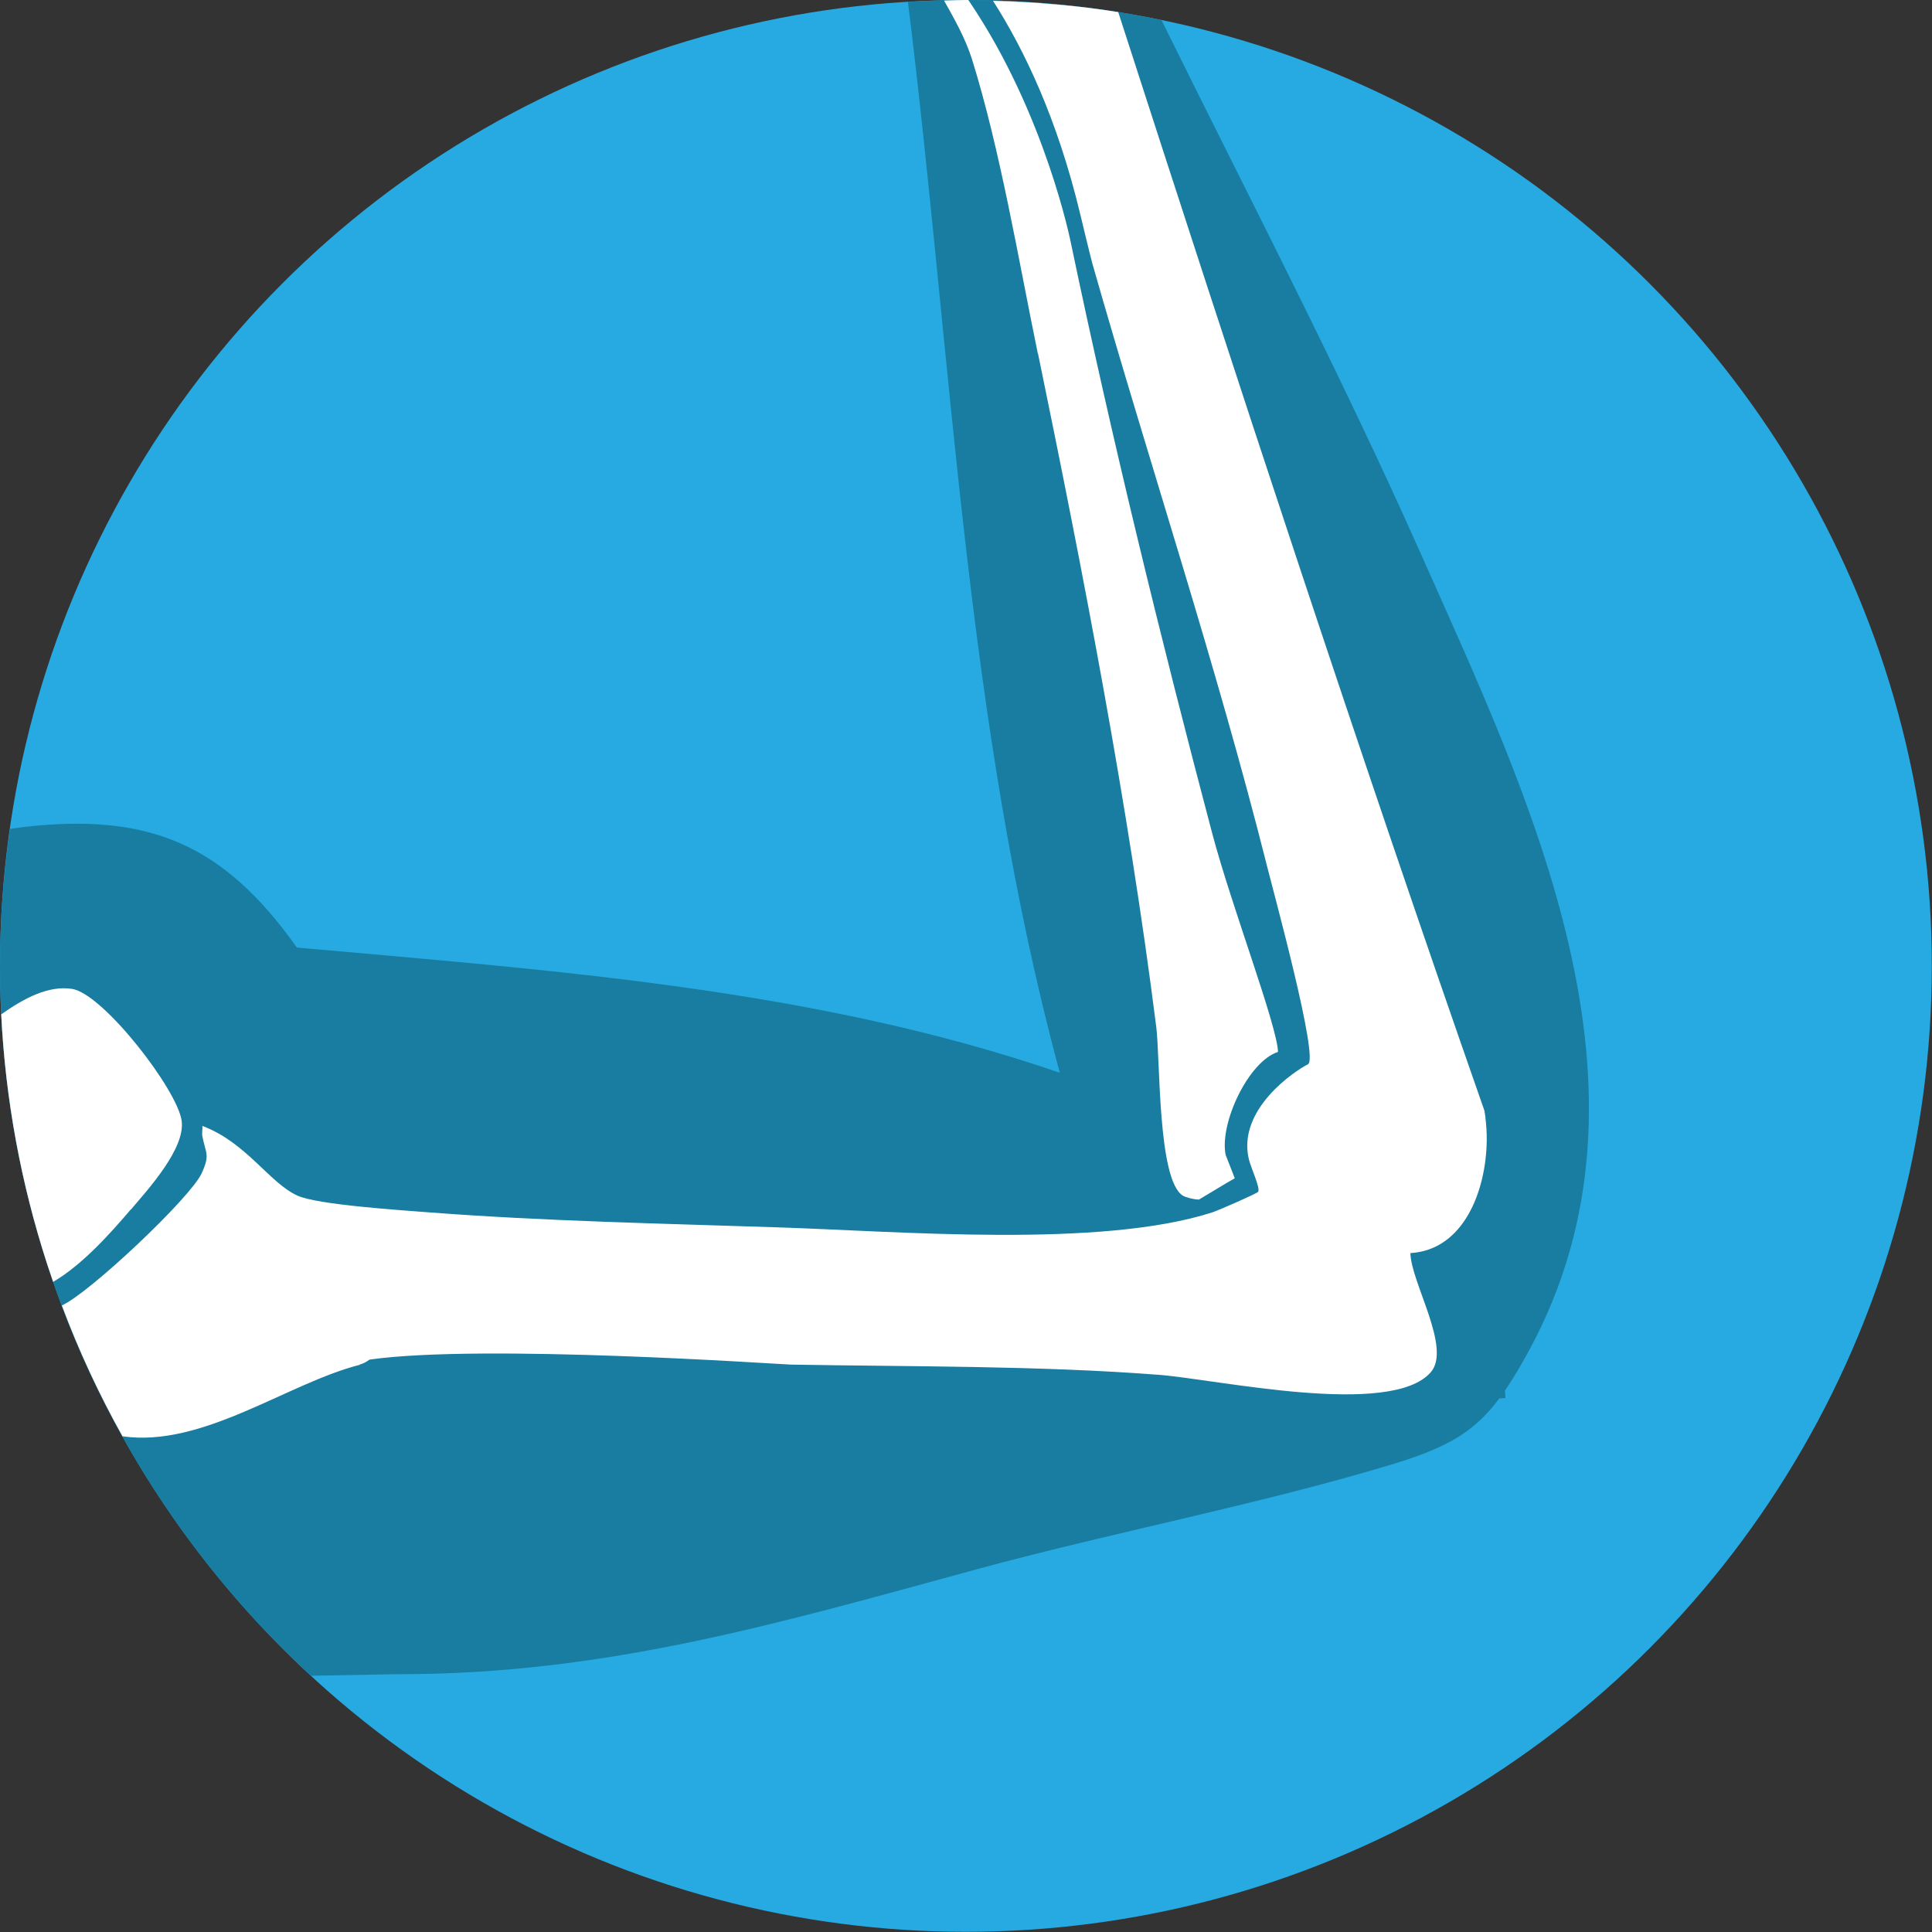 <?xml version="1.0" encoding="UTF-8"?>
<svg id="Layer_2" data-name="Layer 2" xmlns="http://www.w3.org/2000/svg" xmlns:xlink="http://www.w3.org/1999/xlink" viewBox="0 0 99.97 99.97">
  <rect x="0" y="0" width="99.97" height="99.97" fill="#333333" stroke="none"/>
  <defs>
    <style>
      .cls-1 {
        fill: #fff;
      }

      .cls-2 {
        fill: none;
      }

      .cls-3 {
        fill: #187da0;
      }

      .cls-4 {
        fill: #27aae1;
      }

      .cls-5 {
        clip-path: url(#clippath);
      }
    </style>
    <clipPath id="clippath">
      <circle class="cls-2" cx="49.98" cy="49.98" r="49.98"/>
    </clipPath>
  </defs>
  <g id="Icones">
    <g id="Cotovelo_Azul">
      <g class="cls-5">
        <circle class="cls-4" cx="49.98" cy="49.98" r="49.98"/>
        <g>
          <path class="cls-3" d="M50.58,81.19c7.03-1.91,14.49-3.32,21.39-5.4,2.88-.87,4.29-1.66,5.61-3.43l.32-.02-.03-.38c.41-.6.82-1.29,1.27-2.12,7.31-13.5.03-28.49-5.61-41.16-4.16-9.36-8.9-18.46-13.43-27.64C56.84.35,53.45,0,49.98,0,48.97,0,47.97.04,46.98.1c2.3,18.49,2.98,37.39,7.86,55.41-12.65-4.35-26.2-5.29-39.48-6.48-3.81-5.38-7.69-6.99-14.19-6.23-.22.03-.44.06-.65.09C.18,45.21,0,47.58,0,49.98,0,64.51,6.2,77.58,16.09,86.71l4.47-.08c10.81.02,19.88-2.68,30.02-5.44ZM76.84,57.78c.06.39.08.82.08,1.25l-.09-1.19v-.06Z"/>
          <g>
            <path class="cls-2" d="M10.41,60.72c.45-.98.22-1.01.04-1.93-.03-.16.02-.36,0-.53,2.28.85,3.47,2.96,4.93,3.61,1.04.46,5.35.75,6.76.86,6.01.46,12.11.58,18.13.78,6.22.2,16.65,1.09,22.45-.78.28-.09,2.28-.96,2.36-1.06.13-.18-.37-1.23-.48-1.69-.62-2.58,2.38-4.57,3.06-4.91.58-.29-1.79-8.93-2.12-10.26-2.64-10.49-6.07-20.76-9.03-31.15-.12-.43-.63-2.56-.63-2.56-1.19-4.98-2.93-8.58-4.52-11.06-.41-.01-.82-.03-1.24-.03.02.04.06.08.08.11,3.92,5.81,5.23,12.44,5.23,12.45,2.13,10.19,4.66,20.49,7.32,30.58,1,3.77,3.35,9.9,3.4,11.29-1.53.49-3.04,3.71-2.71,5.33,0,.04.43,1.08.47,1.21-.3.16-1.59.95-1.85,1.1-.26,0-.68-.12-.83-.2-1.33-.8-1.18-7.1-1.38-8.73-1.45-11.48-3.78-23.51-6.12-34.85-1-4.86-1.94-10.57-3.41-15.24-.35-1.11-.91-2.07-1.44-3.02C21.78.63,0,22.75,0,49.98c0,.84.02,1.68.06,2.51,1.2-.85,2.46-1.51,3.67-1.32,1.6.25,5.46,5.22,5.67,6.83.19,1.42-1.69,3.49-2.63,4.59-1.01,1.17-2.48,2.84-4.02,3.75.14.4.28.81.43,1.2,1.44-.64,6.65-5.56,7.23-6.83Z"/>
            <path class="cls-2" d="M57.83.62c6.15,19,12.36,37.99,18.95,56.85.02.11.03.22.05.33h0s0,.02,0,.04c.05.37.07.76.07,1.16,0,.01,0,.02,0,.04v-.03c-.03,2.62-1.2,5.67-3.95,5.83.04,1.53,2.15,4.92,1.05,6.17-2.07,2.36-11.06.36-14.06.13-6.2-.48-12.81-.42-19.04-.53-.54,0-15.94-1.09-21.8-.26-.03,0-.18.18-.53.26-3.72.94-8.12,4.31-12.28,3.7,8.55,15.3,24.89,25.65,43.66,25.65,27.61,0,49.98-22.38,49.98-49.98,0-24.93-18.26-45.6-42.14-49.37Z"/>
            <path class="cls-1" d="M6.77,62.59c.94-1.1,2.82-3.17,2.63-4.59-.21-1.6-4.06-6.58-5.67-6.83-1.21-.19-2.47.47-3.67,1.32.24,4.83,1.17,9.47,2.69,13.84,1.54-.9,3.01-2.57,4.02-3.75Z"/>
            <path class="cls-1" d="M18.6,70.61c.34-.09.5-.26.53-.26,5.86-.83,21.26.25,21.8.26,6.23.11,12.84.05,19.04.53,3,.23,11.99,2.23,14.06-.13,1.1-1.25-1.02-4.64-1.05-6.17,2.75-.16,3.92-3.21,3.95-5.83v.03s0-.02,0-.04c0-.4-.02-.79-.07-1.16,0-.02,0-.03,0-.05h0c-.02-.1-.03-.21-.05-.32-6.6-18.85-12.81-37.85-18.95-56.85-2.12-.33-4.28-.52-6.48-.58,1.59,2.48,3.33,6.08,4.52,11.06,0,0,.51,2.13.63,2.56,2.96,10.39,6.39,20.67,9.03,31.15.33,1.33,2.7,9.97,2.12,10.26-.68.34-3.67,2.33-3.06,4.91.11.46.61,1.51.48,1.69-.08.1-2.08.97-2.36,1.06-5.79,1.87-16.23.98-22.45.78-6.02-.2-12.12-.32-18.13-.78-1.41-.11-5.72-.39-6.76-.86-1.46-.65-2.64-2.75-4.93-3.61.02.17-.03.37,0,.53.18.92.41.95-.04,1.93-.58,1.26-5.8,6.19-7.23,6.83.88,2.35,1.93,4.61,3.14,6.77,4.15.6,8.56-2.76,12.28-3.7Z"/>
            <path class="cls-1" d="M53.71,18.29c2.34,11.35,4.67,23.37,6.12,34.85.21,1.63.06,7.93,1.38,8.73.15.09.57.2.83.2.26-.15,1.55-.94,1.85-1.1-.04-.13-.46-1.17-.47-1.21-.33-1.63,1.18-4.84,2.71-5.33-.05-1.39-2.4-7.52-3.4-11.29-2.67-10.09-5.19-20.39-7.32-30.58,0,0-1.31-6.64-5.23-12.45-.02-.03-.05-.08-.08-.11-.04,0-.08,0-.13,0-.38,0-.75.02-1.12.03.53.95,1.09,1.92,1.44,3.02,1.46,4.67,2.41,10.38,3.41,15.24Z"/>
          </g>
        </g>
      </g>
    </g>
  </g>
</svg>